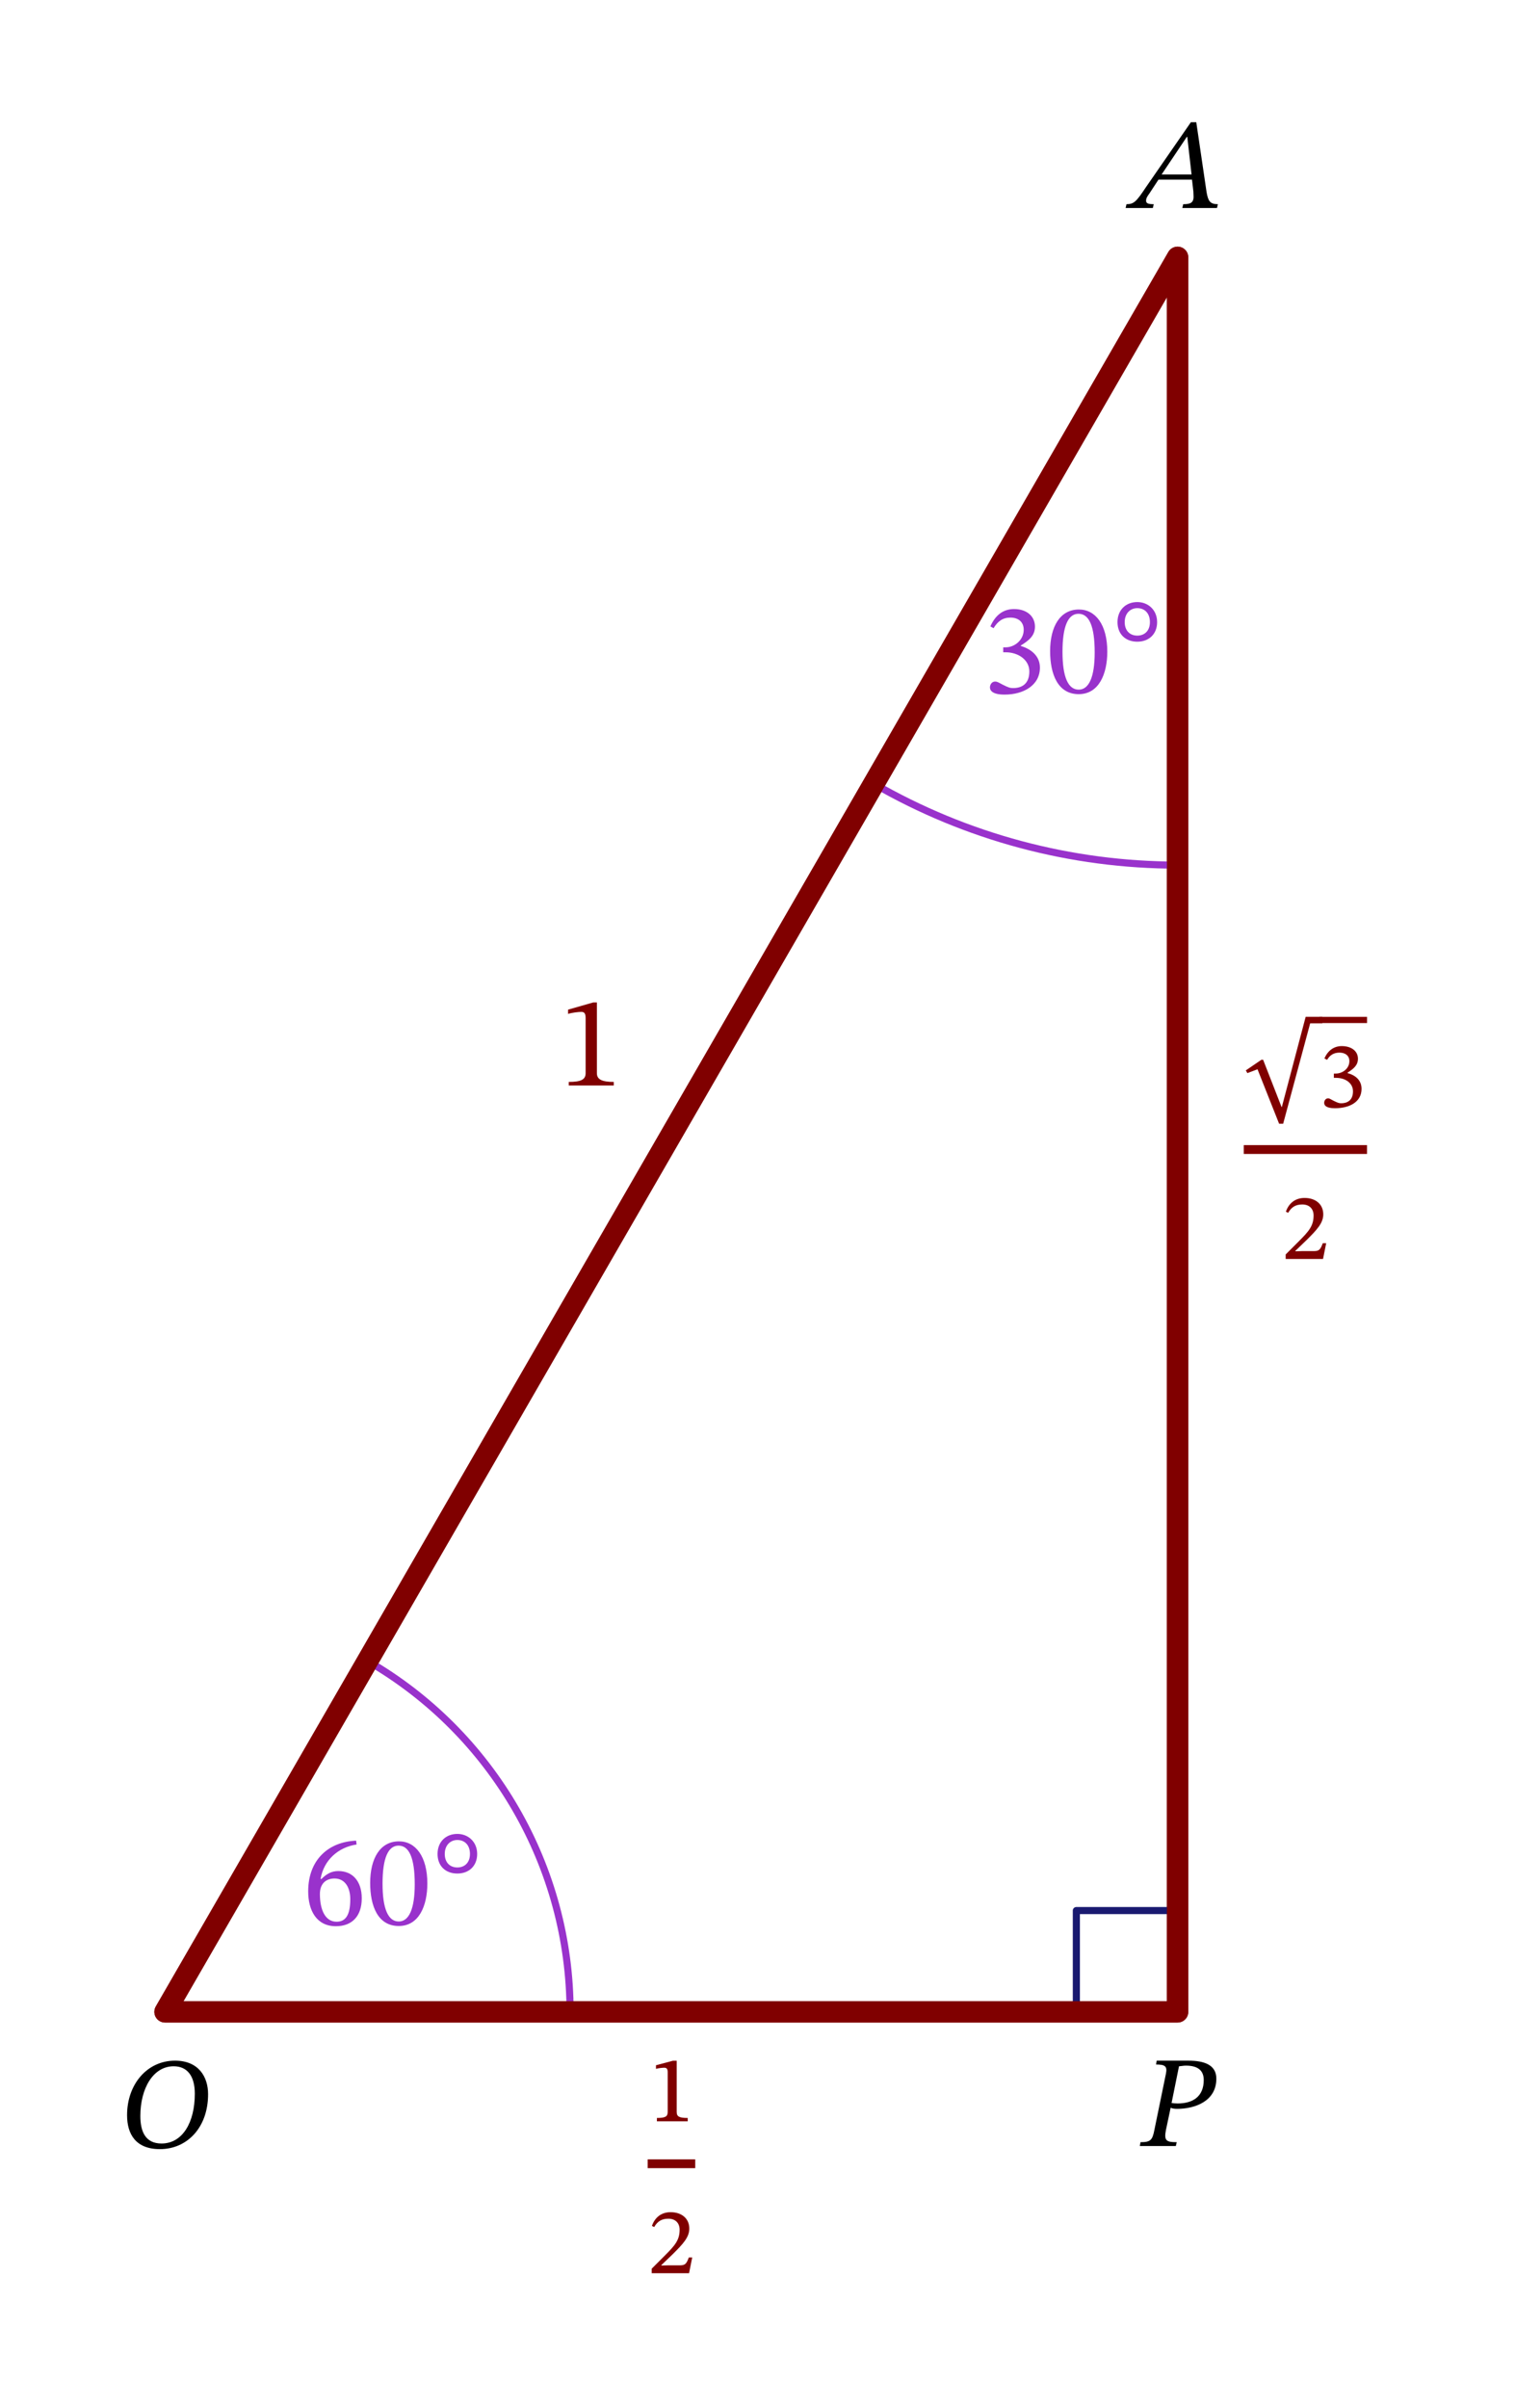 <?xml version="1.0" encoding="UTF-8"?>
<svg xmlns="http://www.w3.org/2000/svg" xmlns:xlink="http://www.w3.org/1999/xlink" width="105.182" height="167.116" viewBox="0 0 105.182 167.116">
<defs>
<g>
<g id="glyph-0-0">
<path d="M 3.734 -5.828 C 1.797 -5.75 0.406 -4.484 0.406 -2.312 C 0.406 -0.984 0.984 0.109 2.328 0.109 C 3.469 0.109 4.125 -0.609 4.125 -1.828 C 4.125 -3.016 3.484 -3.719 2.5 -3.719 C 2.031 -3.719 1.688 -3.531 1.328 -3.172 L 1.266 -3.172 C 1.484 -4.484 2.5 -5.375 3.766 -5.562 Z M 3.328 -1.766 C 3.328 -0.609 2.969 -0.203 2.375 -0.203 C 1.594 -0.203 1.219 -1.016 1.219 -2.125 C 1.219 -2.906 1.703 -3.203 2.234 -3.203 C 2.969 -3.203 3.328 -2.562 3.328 -1.766 Z M 3.328 -1.766 "/>
</g>
<g id="glyph-0-1">
<path d="M 4.219 -2.859 C 4.219 -4.719 3.406 -5.781 2.25 -5.781 C 0.938 -5.781 0.25 -4.594 0.25 -2.891 C 0.25 -1.297 0.781 0.094 2.234 0.094 C 3.641 0.094 4.219 -1.312 4.219 -2.859 Z M 3.344 -2.797 C 3.344 -1.078 2.938 -0.219 2.234 -0.219 C 1.5 -0.219 1.109 -1.094 1.109 -2.844 C 1.109 -4.625 1.5 -5.484 2.219 -5.484 C 2.953 -5.484 3.344 -4.641 3.344 -2.797 Z M 3.344 -2.797 "/>
</g>
<g id="glyph-0-2">
<path d="M 3.219 -4.906 C 3.219 -5.766 2.578 -6.297 1.844 -6.297 C 1.062 -6.297 0.469 -5.766 0.469 -4.906 C 0.469 -4.062 1.031 -3.547 1.844 -3.547 C 2.641 -3.547 3.219 -4.062 3.219 -4.906 Z M 2.719 -4.906 C 2.719 -4.297 2.344 -3.969 1.844 -3.969 C 1.328 -3.969 0.969 -4.312 0.969 -4.906 C 0.969 -5.516 1.359 -5.875 1.844 -5.875 C 2.344 -5.875 2.719 -5.531 2.719 -4.906 Z M 2.719 -4.906 "/>
</g>
<g id="glyph-0-3">
<path d="M 1.094 -5.922 L 1.047 -5.656 C 1.656 -5.656 1.844 -5.547 1.734 -5.016 L 0.938 -1.141 C 0.797 -0.391 0.656 -0.266 -0.031 -0.266 L -0.078 0 L 2.422 0 L 2.484 -0.266 C 1.75 -0.266 1.594 -0.375 1.734 -1.109 L 2.062 -2.656 C 2.156 -2.609 2.312 -2.578 2.5 -2.578 C 3.781 -2.578 5.234 -3.125 5.234 -4.672 C 5.234 -5.625 4.406 -5.922 3.297 -5.922 Z M 2.641 -5.531 C 2.844 -5.547 2.938 -5.578 3.125 -5.578 C 4.031 -5.578 4.359 -5.172 4.359 -4.578 C 4.359 -3.422 3.594 -2.953 2.547 -2.953 C 2.359 -2.953 2.234 -2.969 2.125 -2.984 Z M 2.641 -5.531 "/>
</g>
<g id="glyph-0-4">
<path d="M 6.172 -3.703 C 6.172 -4.906 5.516 -6.031 3.875 -6.031 C 1.938 -6.031 0.547 -4.391 0.547 -2.25 C 0.547 -0.922 1.156 0.109 2.828 0.109 C 4.719 0.109 6.172 -1.391 6.172 -3.703 Z M 5.25 -3.734 C 5.25 -1.734 4.391 -0.281 2.938 -0.281 C 1.812 -0.281 1.469 -1.125 1.469 -2.188 C 1.469 -4.109 2.359 -5.641 3.781 -5.641 C 4.703 -5.641 5.25 -5 5.25 -3.734 Z M 5.25 -3.734 "/>
</g>
<g id="glyph-0-5">
<path d="M 5.781 0 L 5.844 -0.266 C 5.297 -0.266 5.172 -0.484 5.062 -1.078 L 4.344 -5.953 L 3.969 -5.953 L 0.844 -1.438 C 0.172 -0.422 0 -0.266 -0.5 -0.266 L -0.562 0 L 1.328 0 L 1.391 -0.266 C 0.984 -0.266 0.859 -0.328 0.859 -0.516 C 0.859 -0.688 0.969 -0.844 1.094 -1.016 L 1.719 -1.969 L 4.047 -1.969 L 4.141 -1.156 C 4.141 -1.062 4.156 -0.922 4.156 -0.781 C 4.156 -0.328 3.875 -0.266 3.438 -0.266 L 3.375 0 Z M 4.016 -2.328 L 1.938 -2.328 L 3.688 -4.938 L 3.719 -4.938 Z M 4.016 -2.328 "/>
</g>
<g id="glyph-0-6">
<path d="M 0.781 -4.484 C 1.078 -4.969 1.422 -5.219 1.953 -5.219 C 2.516 -5.219 2.875 -4.906 2.875 -4.375 C 2.875 -3.656 2.234 -3.156 1.625 -3.156 L 1.453 -3.156 L 1.453 -2.812 L 1.625 -2.812 C 2.5 -2.812 3.266 -2.281 3.266 -1.484 C 3.266 -0.594 2.719 -0.328 2.141 -0.328 C 1.922 -0.328 1.797 -0.375 1.422 -0.562 C 1.094 -0.734 1.031 -0.781 0.891 -0.781 C 0.656 -0.781 0.531 -0.562 0.531 -0.375 C 0.531 -0.141 0.734 0.125 1.547 0.125 C 2.859 0.125 4 -0.516 4 -1.75 C 4 -2.547 3.406 -3.031 2.672 -3.25 L 2.672 -3.281 C 3.25 -3.641 3.656 -3.969 3.656 -4.594 C 3.656 -5.281 3.125 -5.812 2.203 -5.812 C 1.453 -5.812 0.906 -5.391 0.562 -4.609 Z M 0.781 -4.484 "/>
</g>
<g id="glyph-0-7">
<path d="M 3.844 0 L 3.844 -0.25 C 3.016 -0.25 2.672 -0.422 2.672 -0.859 L 2.672 -5.766 L 2.422 -5.766 L 0.672 -5.266 L 0.672 -4.969 C 0.953 -5.062 1.406 -5.109 1.594 -5.109 C 1.812 -5.109 1.891 -4.984 1.891 -4.672 L 1.891 -0.859 C 1.891 -0.406 1.562 -0.25 0.719 -0.25 L 0.719 0 Z M 3.844 0 "/>
</g>
<g id="glyph-1-0">
<path d="M 2.734 0 L 2.734 -0.234 C 2.141 -0.234 1.969 -0.328 1.969 -0.656 L 1.969 -4.203 L 1.703 -4.203 L 0.531 -3.891 L 0.531 -3.641 C 0.688 -3.688 0.969 -3.719 1.109 -3.719 C 1.281 -3.719 1.344 -3.625 1.344 -3.406 L 1.344 -0.656 C 1.344 -0.328 1.188 -0.234 0.594 -0.234 L 0.594 0 Z M 2.734 0 "/>
</g>
<g id="glyph-1-1">
<path d="M 3.094 -1.094 L 2.859 -1.094 C 2.703 -0.688 2.625 -0.547 2.266 -0.547 L 1.453 -0.547 L 0.953 -0.531 L 0.953 -0.562 L 1.75 -1.328 C 2.438 -2.016 2.891 -2.484 2.891 -3.094 C 2.891 -3.812 2.344 -4.234 1.594 -4.234 C 0.953 -4.234 0.5 -3.875 0.297 -3.281 L 0.453 -3.203 C 0.688 -3.609 0.984 -3.781 1.438 -3.781 C 1.938 -3.781 2.219 -3.469 2.219 -3.016 C 2.219 -2.297 1.891 -1.922 1.188 -1.219 L 0.281 -0.312 L 0.281 0 L 2.875 0 Z M 3.094 -1.094 "/>
</g>
<g id="glyph-1-2">
<path d="M 2.734 1.609 L 4.609 -5.359 L 5.453 -5.359 L 5.453 -5.812 L 4.297 -5.812 L 2.641 0.453 L 2.625 0.453 L 1.344 -2.828 L 1.219 -2.828 L 0.141 -2.094 L 0.25 -1.906 L 0.953 -2.172 L 2.453 1.609 Z M 2.734 1.609 "/>
</g>
<g id="glyph-1-3">
<path d="M 0.531 -3.281 C 0.734 -3.625 1.016 -3.781 1.391 -3.781 C 1.781 -3.781 2.078 -3.578 2.078 -3.188 C 2.078 -2.656 1.578 -2.328 1.141 -2.328 L 1 -2.328 L 1 -2.031 L 1.141 -2.031 C 1.797 -2.031 2.328 -1.672 2.328 -1.094 C 2.328 -0.438 1.891 -0.266 1.516 -0.266 C 1.344 -0.266 1.281 -0.297 0.984 -0.438 C 0.75 -0.562 0.688 -0.609 0.609 -0.609 C 0.406 -0.609 0.328 -0.422 0.328 -0.297 C 0.328 -0.109 0.469 0.078 1.078 0.078 C 2.047 0.078 2.922 -0.328 2.922 -1.266 C 2.922 -1.875 2.484 -2.219 1.953 -2.359 L 1.953 -2.391 C 2.359 -2.656 2.672 -2.891 2.672 -3.359 C 2.672 -3.875 2.234 -4.234 1.547 -4.234 C 1.031 -4.234 0.594 -3.953 0.344 -3.375 Z M 0.531 -3.281 "/>
</g>
</g>
</defs>
<path fill="none" stroke-width="1.494" stroke-linecap="butt" stroke-linejoin="round" stroke="rgb(50%, 0%, 0%)" stroke-opacity="1" stroke-miterlimit="10" d="M -0.002 0.001 L 70.865 122.745 L 70.865 0.001 Z M -0.002 0.001 " transform="matrix(0.992, 0, 0, -0.992, 11.459, 139.622)"/>
<path fill="none" stroke-width="0.498" stroke-linecap="butt" stroke-linejoin="round" stroke="rgb(59.999%, 19.6%, 79.999%)" stroke-opacity="1" stroke-miterlimit="10" d="M 28.346 0.001 C 28.346 10.126 22.941 19.487 14.174 24.55 " transform="matrix(0.992, 0, 0, -0.992, 11.459, 139.622)"/>
<g fill="rgb(59.999%, 19.6%, 79.999%)" fill-opacity="1">
<use xlink:href="#glyph-0-0" x="20.991" y="133.569"/>
<use xlink:href="#glyph-0-1" x="25.45" y="133.569"/>
<use xlink:href="#glyph-0-2" x="29.909" y="133.569"/>
</g>
<path fill="none" stroke-width="0.498" stroke-linecap="butt" stroke-linejoin="round" stroke="rgb(59.999%, 19.6%, 79.999%)" stroke-opacity="1" stroke-miterlimit="10" d="M 70.865 80.225 C 63.405 80.225 56.068 82.19 49.604 85.922 " transform="matrix(0.992, 0, 0, -0.992, 11.459, 139.622)"/>
<g fill="rgb(0%, 0%, 0%)" fill-opacity="1">
<use xlink:href="#glyph-0-3" x="79.213" y="148.931"/>
</g>
<g fill="rgb(0%, 0%, 0%)" fill-opacity="1">
<use xlink:href="#glyph-0-4" x="8.275" y="149.039"/>
</g>
<g fill="rgb(0%, 0%, 0%)" fill-opacity="1">
<use xlink:href="#glyph-0-5" x="78.71" y="14.436"/>
</g>
<path fill="none" stroke-width="0.498" stroke-linecap="butt" stroke-linejoin="round" stroke="rgb(9.799%, 9.799%, 43.999%)" stroke-opacity="1" stroke-miterlimit="10" d="M 70.865 7.087 L 63.779 7.087 L 63.779 0.001 " transform="matrix(0.992, 0, 0, -0.992, 11.459, 139.622)"/>
<g fill="rgb(59.999%, 19.6%, 79.999%)" fill-opacity="1">
<use xlink:href="#glyph-0-6" x="68.198" y="48.08"/>
<use xlink:href="#glyph-0-1" x="72.657" y="48.08"/>
<use xlink:href="#glyph-0-2" x="77.116" y="48.08"/>
</g>
<g fill="rgb(50%, 0%, 0%)" fill-opacity="1">
<use xlink:href="#glyph-0-7" x="38.768" y="75.334"/>
</g>
<g fill="rgb(50%, 0%, 0%)" fill-opacity="1">
<use xlink:href="#glyph-1-0" x="45.012" y="147.218"/>
</g>
<path fill="none" stroke-width="0.617" stroke-linecap="butt" stroke-linejoin="round" stroke="rgb(50%, 0%, 0%)" stroke-opacity="1" stroke-miterlimit="10" d="M -0 -0 L 3.33 -0 " transform="matrix(0.992, 0, 0, -0.992, 44.965, 150.164)"/>
<g fill="rgb(50%, 0%, 0%)" fill-opacity="1">
<use xlink:href="#glyph-1-1" x="44.965" y="157.758"/>
</g>
<g fill="rgb(50%, 0%, 0%)" fill-opacity="1">
<use xlink:href="#glyph-1-2" x="86.352" y="76.378"/>
</g>
<path fill="none" stroke-width="0.432" stroke-linecap="butt" stroke-linejoin="round" stroke="rgb(50%, 0%, 0%)" stroke-opacity="1" stroke-miterlimit="10" d="M -0 0 L 3.33 0 " transform="matrix(0.992, 0, 0, -0.992, 91.606, 70.785)"/>
<g fill="rgb(50%, 0%, 0%)" fill-opacity="1">
<use xlink:href="#glyph-1-3" x="91.606" y="76.832"/>
</g>
<path fill="none" stroke-width="0.617" stroke-linecap="butt" stroke-linejoin="round" stroke="rgb(50%, 0%, 0%)" stroke-opacity="1" stroke-miterlimit="10" d="M -0.001 0 L 8.624 0 " transform="matrix(0.992, 0, 0, -0.992, 86.352, 79.777)"/>
<g fill="rgb(50%, 0%, 0%)" fill-opacity="1">
<use xlink:href="#glyph-1-1" x="88.979" y="87.371"/>
</g>
<path fill="none" stroke-width="1.494" stroke-linecap="butt" stroke-linejoin="round" stroke="rgb(50%, 0%, 0%)" stroke-opacity="1" stroke-miterlimit="10" d="M -0.002 0.001 L 70.865 122.745 L 70.865 0.001 Z M -0.002 0.001 " transform="matrix(0.992, 0, 0, -0.992, 11.459, 139.622)"/>
</svg>
